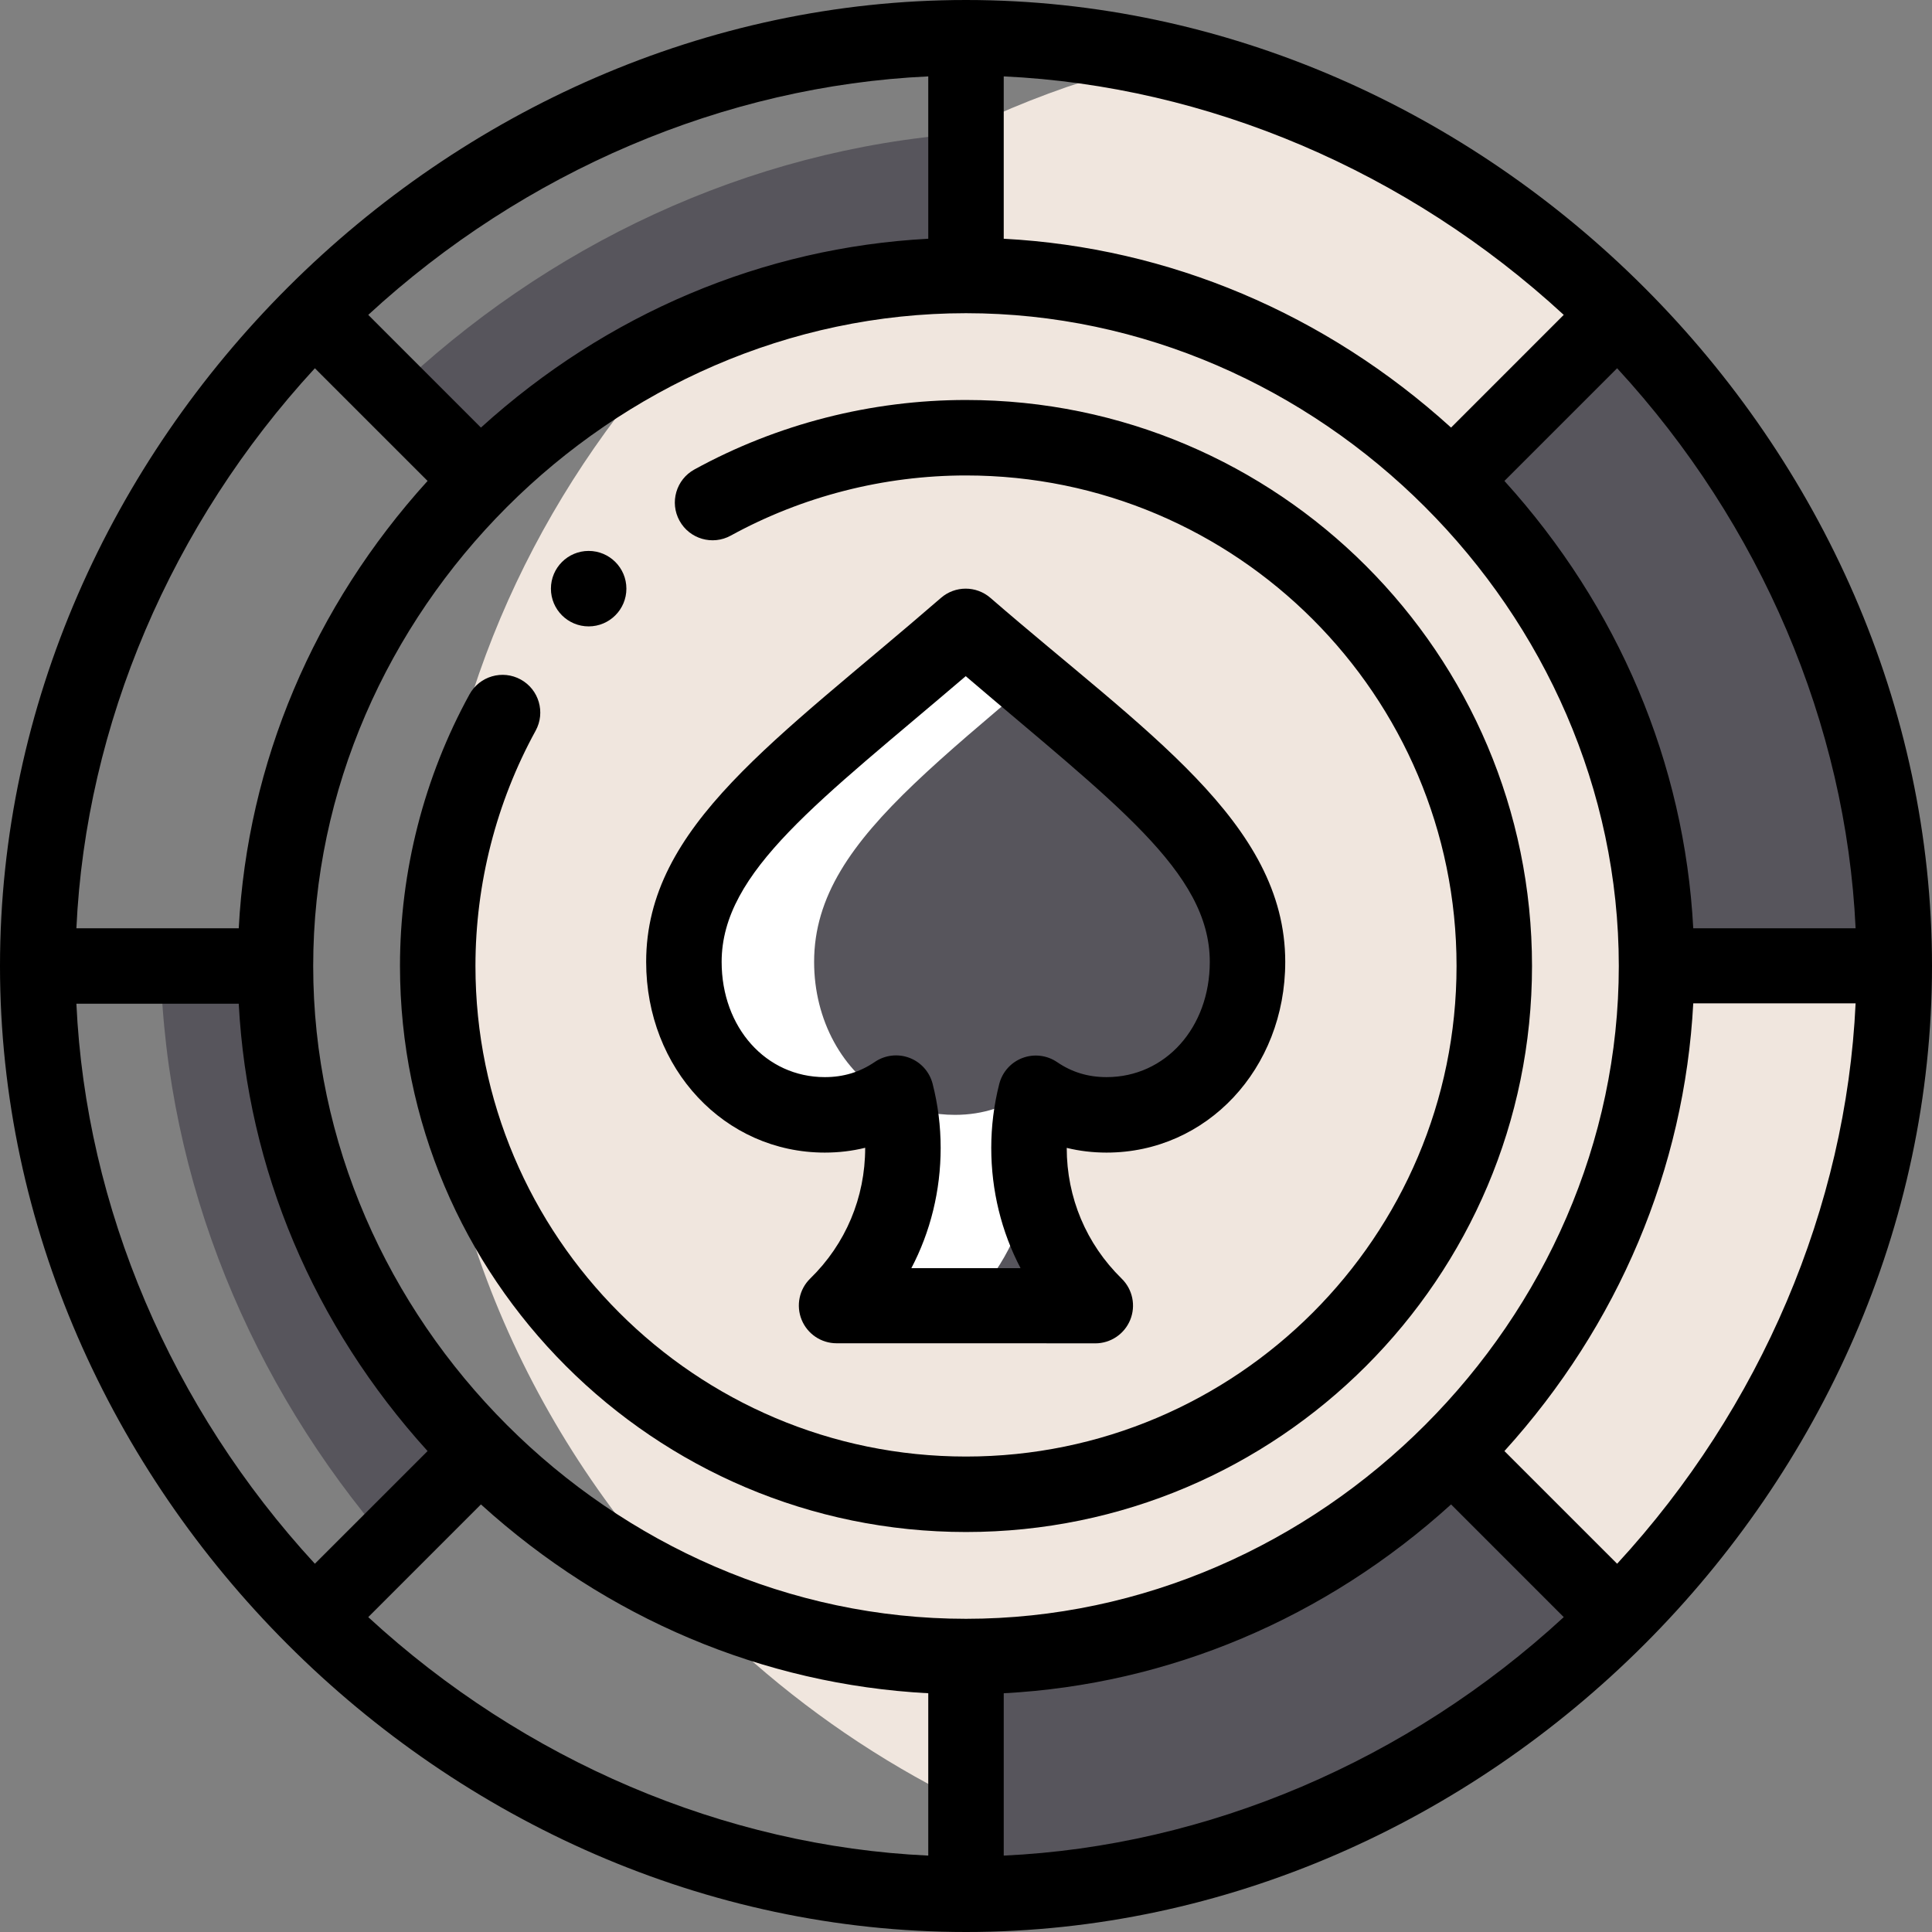 <svg height="512pt" viewBox="0 0 512 512" width="512pt" xmlns="http://www.w3.org/2000/svg"><rect x="0" y="0" width="512" height="512" fill="#808080" stroke="none"/><path d="m428.461 83.289c-32.895-32.895-74.68-56.891-120.711-67.395-108.902 24.852-194 125.297-194 240.105 0 66.281 28.359 127.781 73.289 172.711 32.895 32.895 74.68 56.891 120.711 67.395 108.902-24.852 194-125.297 194-240.105 0-66.281-28.359-127.781-73.289-172.711zm0 0" fill="#f0e6de"/><g fill="#57555c"><path d="m255.75 73v-37.641c-57.871 4.242-111.199 29.91-151.805 68.836l23.086 23.086c33.34-33.34 79.098-54.281 128.719-54.281zm0 0"/><path d="m42.551 256c1.484 57.438 24.195 110.98 60.344 152.855l24.137-24.137c-33.34-33.34-54.281-79.098-54.281-128.719zm0 0"/><path d="m501.75 256h-63c0-49.621-20.941-95.379-54.281-128.719l43.992-43.992c44.93 44.93 73.289 106.43 73.289 172.711zm0 0"/><path d="m384.469 384.719 43.992 43.992c-44.93 44.93-106.43 73.289-172.711 73.289v-63c49.621 0 95.379-20.941 128.719-54.281zm0 0"/></g><path d="m330.352 254.91c0 21.98-15.23 40.539-37.34 40.539-7.57 0-13.773-2.309-18.762-5.719-1.18 4.641-1.809 9.488-1.809 14.488 0 16.371 6.73 31.172 17.57 41.781-7.543-.031-60.621-.02-68.562-.02 10.859-10.59 17.582-25.391 17.582-41.762 0-5.02-.633-9.891-1.82-14.527-5.02 3.418-11.25 5.758-18.883 5.758-22.098 0-37.34-18.559-37.34-40.539 0-17.309 9.863-31.289 26.531-47.211 12.602-12.027 29.09-25.18 48.152-41.699 8.09 7.012 15.707 13.41 22.77 19.371 31.609 26.707 51.91 44.688 51.91 69.539zm0 0" fill="#fff"/><path d="m278.441 185.371c-1.762-1.488-3.559-3.004-5.391-4.547-11.785 9.953-22.184 18.676-30.77 26.875-16.672 15.922-26.531 29.902-26.531 47.211 0 15.41 7.5 29.133 19.598 35.961.637-.379 1.258-.77 1.863-1.18.203.805.391 1.617.562 2.438 4.574 2.129 9.727 3.32 15.316 3.32 7.629 0 13.859-2.34 18.879-5.758.477 1.844.855 3.73 1.148 5.645.289-1.898.664-3.77 1.133-5.605 4.988 3.41 11.191 5.719 18.762 5.719 5.648 0 10.848-1.219 15.461-3.391.168-.781.34-1.559.539-2.328.574.391 1.168.766 1.773 1.125 12.082-6.832 19.566-20.543 19.566-35.945 0-24.852-20.301-42.832-51.91-69.539zm0 0" fill="#57555c"/><path d="m273.113 313.113c-1.949 12.797-8.051 24.23-16.902 32.863 2.055 0 4.105 0 6.125.004 6.66-.004 17.125-.004 27.652-.004-8.824-8.645-14.922-20.074-16.875-32.863zm0 0" fill="#57555c"/><path d="m156 166c5.52 0 10-4.48 10-10s-4.48-10-10-10-10 4.48-10 10 4.48 10 10 10zm0 0"/><path d="m256 106c-25.137 0-50.023 6.367-71.973 18.414-4.84 2.656-6.613 8.734-3.953 13.578 2.656 4.844 8.734 6.613 13.578 3.953 19.004-10.43 40.566-15.945 62.348-15.945 71.684 0 130 58.316 130 130s-58.316 130-130 130-130-58.316-130-130c0-21.781 5.516-43.344 15.945-62.348 2.66-4.844.887-10.922-3.953-13.578-4.84-2.656-10.922-.887-13.578 3.953-12.047 21.949-18.414 46.836-18.414 71.973 0 82.711 67.289 150 150 150s150-67.289 150-150-67.289-150-150-150zm0 0"/><path d="m256 0c-137.625 0-256 117.453-256 256 0 137.988 117.82 256 256 256 137.988 0 256-117.82 256-256 0-137.992-117.824-256-256-256zm192.73 246c-2.32-43.762-19.82-85.223-50.043-118.547l29.867-29.863c38.078 41.324 60.699 94.453 63.199 148.41zm-192.73 183c-93.656 0-173-79.195-173-173 0-93.656 79.195-173 173-173 93.656 0 173 79.195 173 173 0 93.656-79.195 173-173 173zm158.41-345.555-29.863 29.867c-33.324-30.223-74.785-47.723-118.547-50.043v-43.023c53.957 2.5 107.086 25.125 148.41 63.199zm-168.41-63.199v43.023c-43.762 2.32-85.223 19.82-118.547 50.043l-29.863-29.867c41.324-38.074 94.453-60.699 148.41-63.199zm-162.555 77.344 29.867 29.863c-30.223 33.324-47.723 74.785-50.043 118.547h-43.023c2.5-53.957 25.125-107.086 63.199-148.41zm-63.199 168.41h43.023c2.32 43.762 19.82 85.223 50.043 118.547l-29.867 29.863c-38.074-41.324-60.699-94.453-63.199-148.41zm77.344 162.555 29.863-29.867c33.324 30.223 74.785 47.723 118.547 50.043v43.023c-53.957-2.5-107.086-25.125-148.41-63.199zm168.41 63.199v-43.023c43.762-2.32 85.223-19.82 118.547-50.043l29.863 29.867c-41.324 38.074-94.453 60.699-148.41 63.199zm162.555-77.344-29.867-29.863c30.223-33.324 47.723-74.887 50.043-118.648h43.023c-2.5 53.957-25.125 107.188-63.199 148.512zm0 0"/><path d="m293.262 305.449c26.543 0 47.34-22.199 47.34-50.539 0-36.973-37.199-61-78.133-96.469-3.758-3.258-9.34-3.258-13.098 0-43.539 37.738-78.133 60.359-78.133 96.469 0 28.34 20.797 50.539 47.34 50.539 3.695 0 7.27-.426 10.703-1.277v.047c0 13.156-5.172 25.445-14.562 34.602-2.91 2.84-3.812 7.16-2.281 10.926 1.535 3.77 5.195 6.234 9.262 6.234h5.48c15.461-.004 56.543-.008 63.043.02h.039c4.055 0 7.711-2.449 9.25-6.203 1.547-3.77.652-8.098-2.258-10.945-9.391-9.191-14.562-21.492-14.562-34.633 0-.004 0-.012 0-.02 3.391.832 6.918 1.25 10.57 1.25zm-13.121-23.977c-2.695-1.84-6.121-2.25-9.172-1.098-3.059 1.152-5.355 3.727-6.16 6.891-1.406 5.527-2.117 11.23-2.117 16.953 0 11.266 2.688 22.188 7.766 31.863-9.492-.004-19.324-.004-28.941-.004 5.074-9.664 7.766-20.586 7.766-31.859 0-5.77-.719-11.492-2.133-17.012-.812-3.156-3.109-5.723-6.156-6.871-3.051-1.152-6.469-.742-9.164 1.09-3.973 2.707-8.309 4.023-13.25 4.023-15.586 0-27.34-13.129-27.34-30.539 0-24.062 26.062-42.703 64.684-75.719 39.277 33.57 64.68 51.828 64.68 75.719 0 17.41-11.754 30.539-27.34 30.539-4.914 0-9.203-1.301-13.121-3.977zm0 0"/></svg>